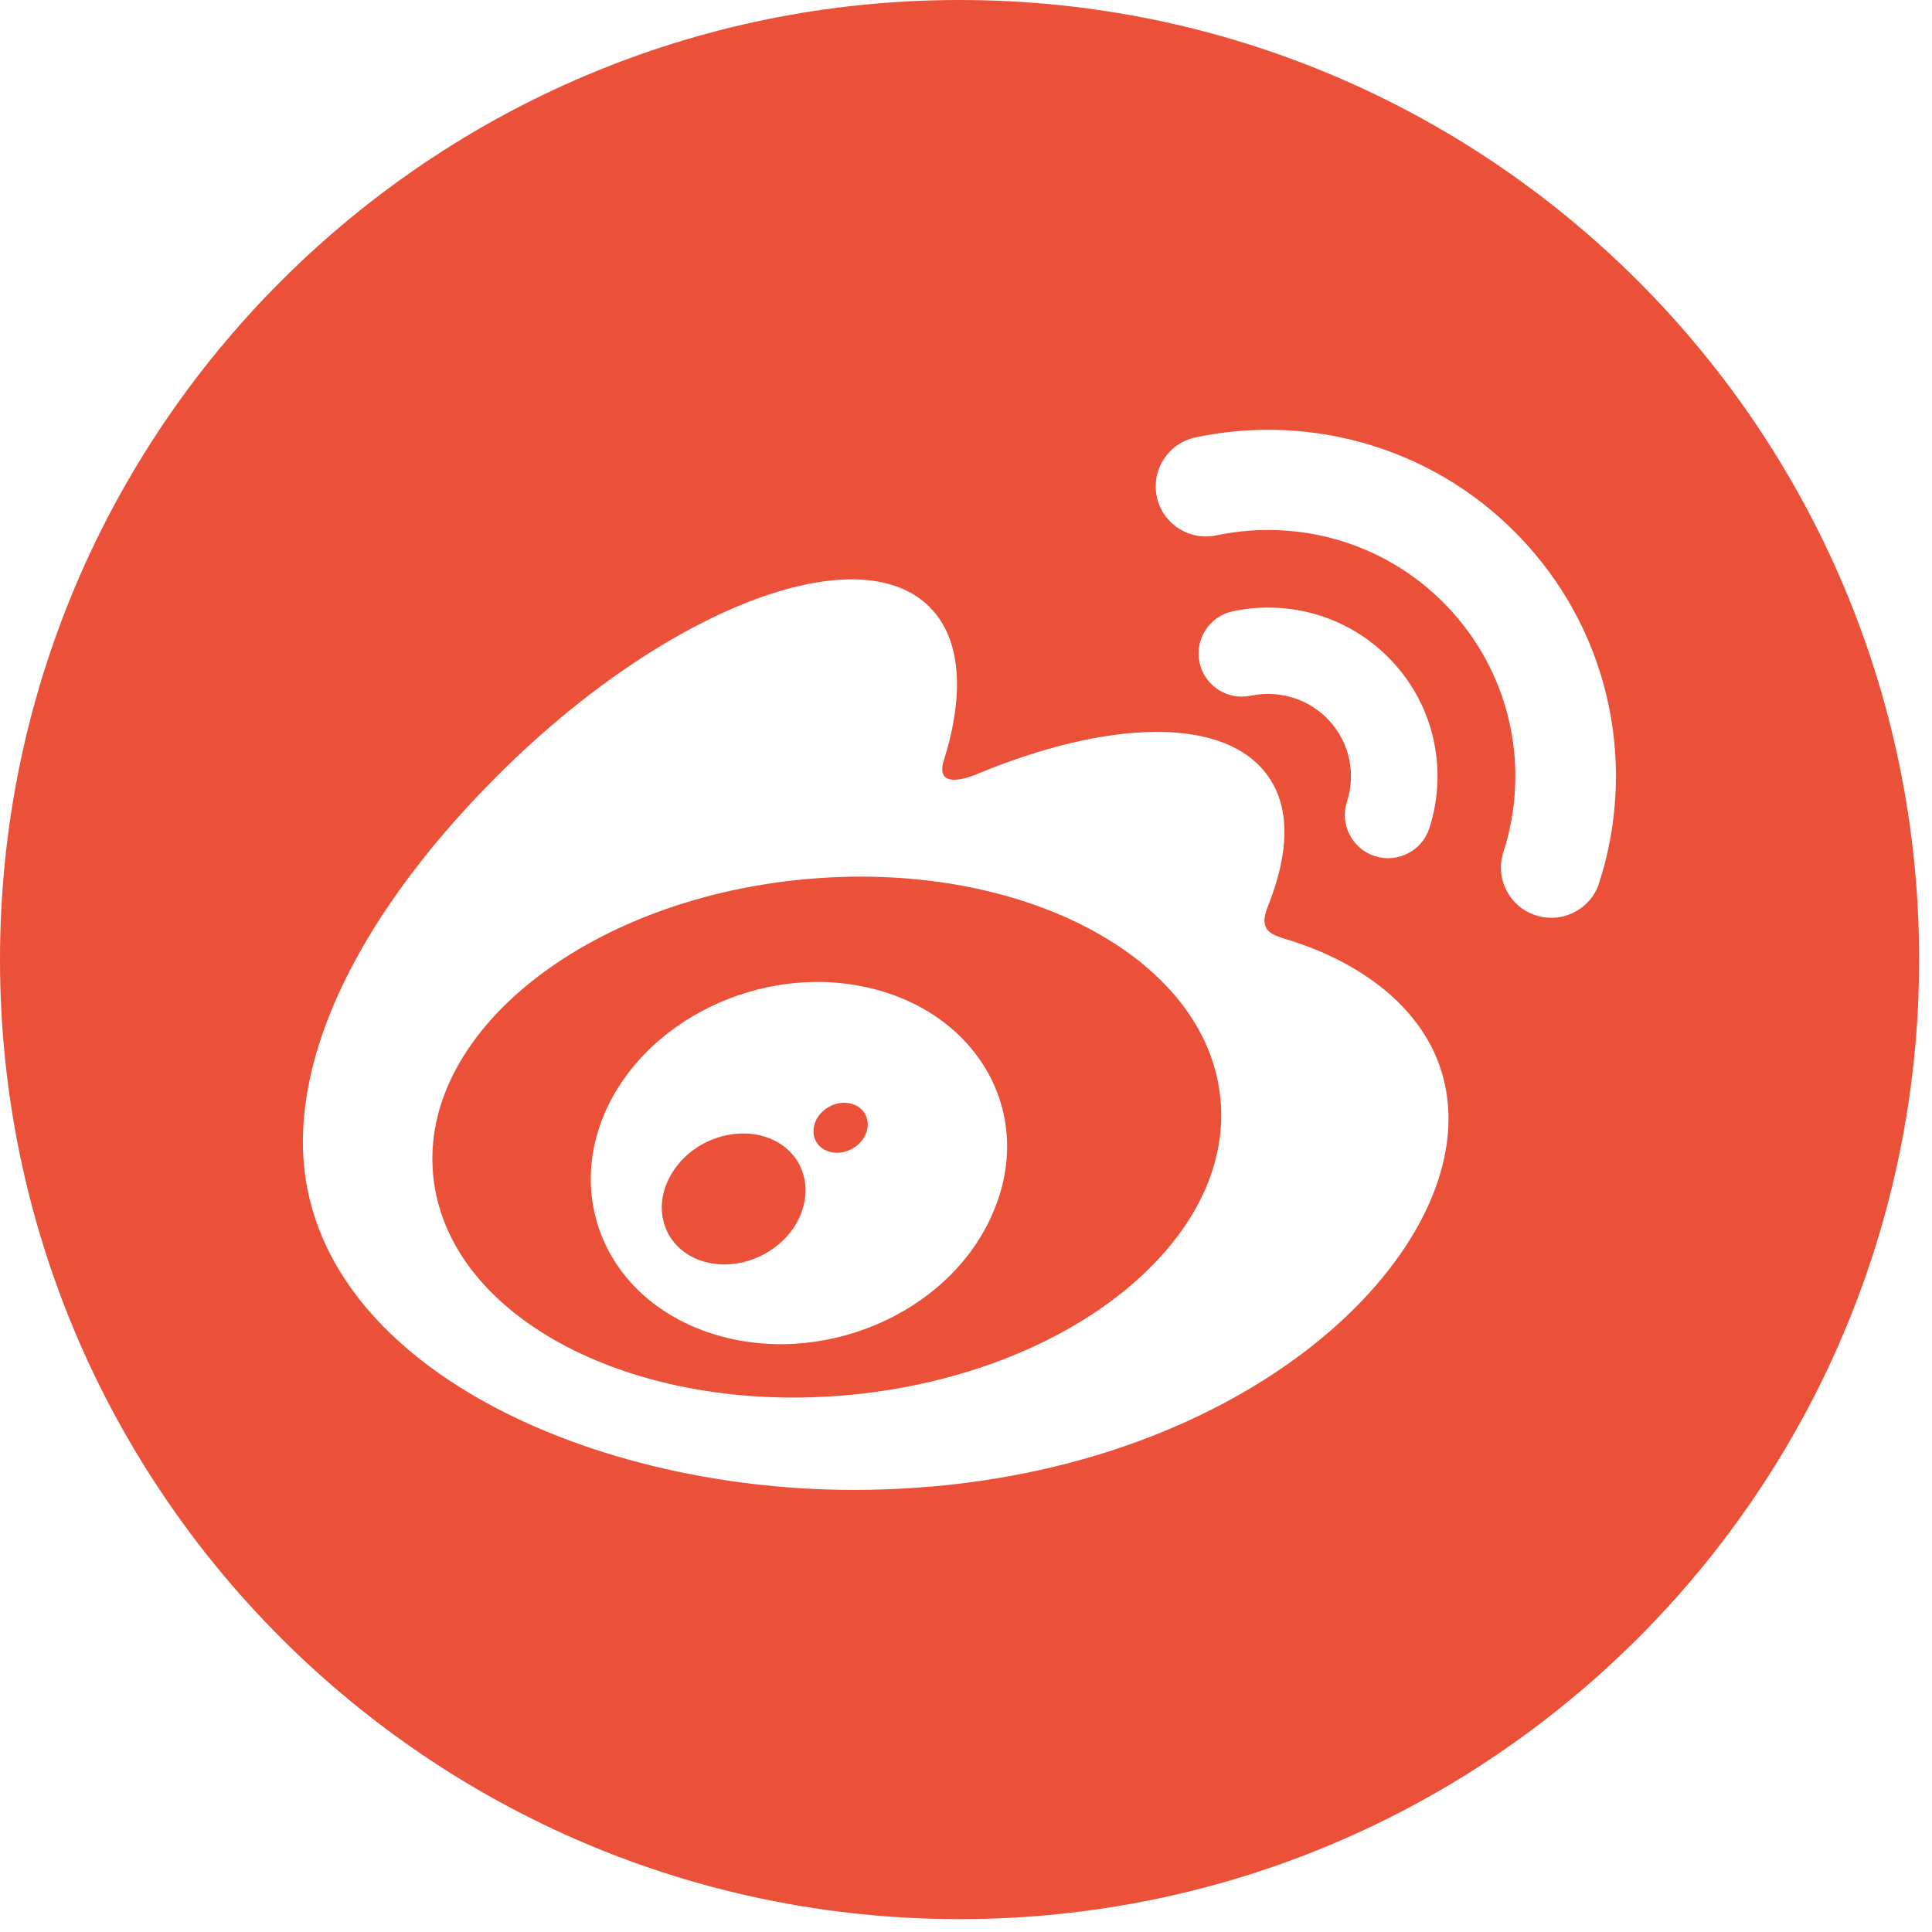 <?xml version="1.0" encoding="UTF-8"?>
<svg width="30px" height="30px" viewBox="0 0 30 30" version="1.1" xmlns="http://www.w3.org/2000/svg" xmlns:xlink="http://www.w3.org/1999/xlink">
    <!-- Generator: Sketch 61 (89581) - https://sketch.com -->
    <title>icon_share_weibo</title>
    <desc>Created with Sketch.</desc>
    <g id="首页+互动交流" stroke="none" stroke-width="1" fill="none" fill-rule="evenodd">
        <g id="文章详情" transform="translate(-221, -1392)" fill="#EB5039" fill-rule="nonzero">
            <g id="icon_weibo" transform="translate(221, 1392)">
                <path d="M11.969,17.684 C11.446,17.465 10.77,17.69 10.448,18.194 C10.121,18.7 10.274,19.303 10.793,19.539 C11.32,19.778 12.019,19.551 12.345,19.032 C12.667,18.507 12.498,17.908 11.969,17.684 L11.969,17.684 Z M13.257,17.151 C13.057,17.072 12.806,17.168 12.688,17.364 C12.574,17.562 12.637,17.787 12.838,17.87 C13.042,17.954 13.304,17.857 13.421,17.655 C13.534,17.453 13.461,17.226 13.257,17.151 L13.257,17.151 Z M12.442,13.658 C9.067,13.991 6.507,16.05 6.727,18.258 C6.946,20.467 9.86,21.988 13.235,21.656 C16.611,21.323 19.17,19.263 18.95,17.053 C18.732,14.846 15.818,13.325 12.442,13.658 L12.442,13.658 Z M15.403,18.867 C14.715,20.419 12.733,21.247 11.052,20.707 C9.429,20.185 8.742,18.588 9.453,17.149 C10.15,15.739 11.966,14.941 13.572,15.358 C15.235,15.786 16.083,17.349 15.403,18.867 Z M14.9,0 C6.671,0 -3.41949089e-15,6.671 -3.41949089e-15,14.9 C-3.41949089e-15,23.129 6.671,29.8 14.9,29.8 C23.129,29.8 29.8,23.129 29.8,14.9 C29.8,6.671 23.129,0 14.9,0 Z M13.257,23.135 C9.027,23.135 4.703,21.092 4.703,17.732 C4.703,15.975 5.82,13.943 7.743,12.026 C10.311,9.467 13.306,8.301 14.433,9.424 C14.93,9.919 14.978,10.776 14.658,11.8 C14.492,12.314 15.144,12.029 15.144,12.031 C17.22,11.164 19.03,11.113 19.693,12.056 C20.046,12.558 20.012,13.263 19.686,14.079 C19.536,14.455 19.733,14.513 20.02,14.599 C21.189,14.96 22.492,15.834 22.492,17.375 C22.491,19.924 18.802,23.135 13.257,23.135 Z M20.915,12.45 C21.052,12.029 20.966,11.549 20.647,11.197 C20.328,10.845 19.857,10.712 19.423,10.803 L19.423,10.802 C19.061,10.881 18.704,10.649 18.626,10.288 C18.549,9.925 18.78,9.569 19.143,9.492 C20.031,9.304 20.993,9.578 21.645,10.299 C22.298,11.02 22.473,12.001 22.194,12.862 C22.08,13.214 21.701,13.407 21.348,13.294 C20.995,13.18 20.801,12.801 20.915,12.45 L20.915,12.45 L20.915,12.45 Z M24.831,13.711 C24.831,13.711 24.831,13.713 24.831,13.714 C24.698,14.122 24.257,14.346 23.848,14.213 C23.437,14.081 23.212,13.643 23.344,13.234 L23.344,13.233 C23.752,11.977 23.493,10.543 22.542,9.492 C21.59,8.44 20.186,8.039 18.89,8.313 C18.468,8.403 18.053,8.135 17.963,7.715 C17.873,7.296 18.142,6.881 18.564,6.792 L18.565,6.792 C20.387,6.405 22.363,6.97 23.702,8.449 C25.041,9.927 25.403,11.943 24.831,13.711 L24.831,13.711 Z" id="形状"></path>
            </g>
        </g>
    </g>
</svg>